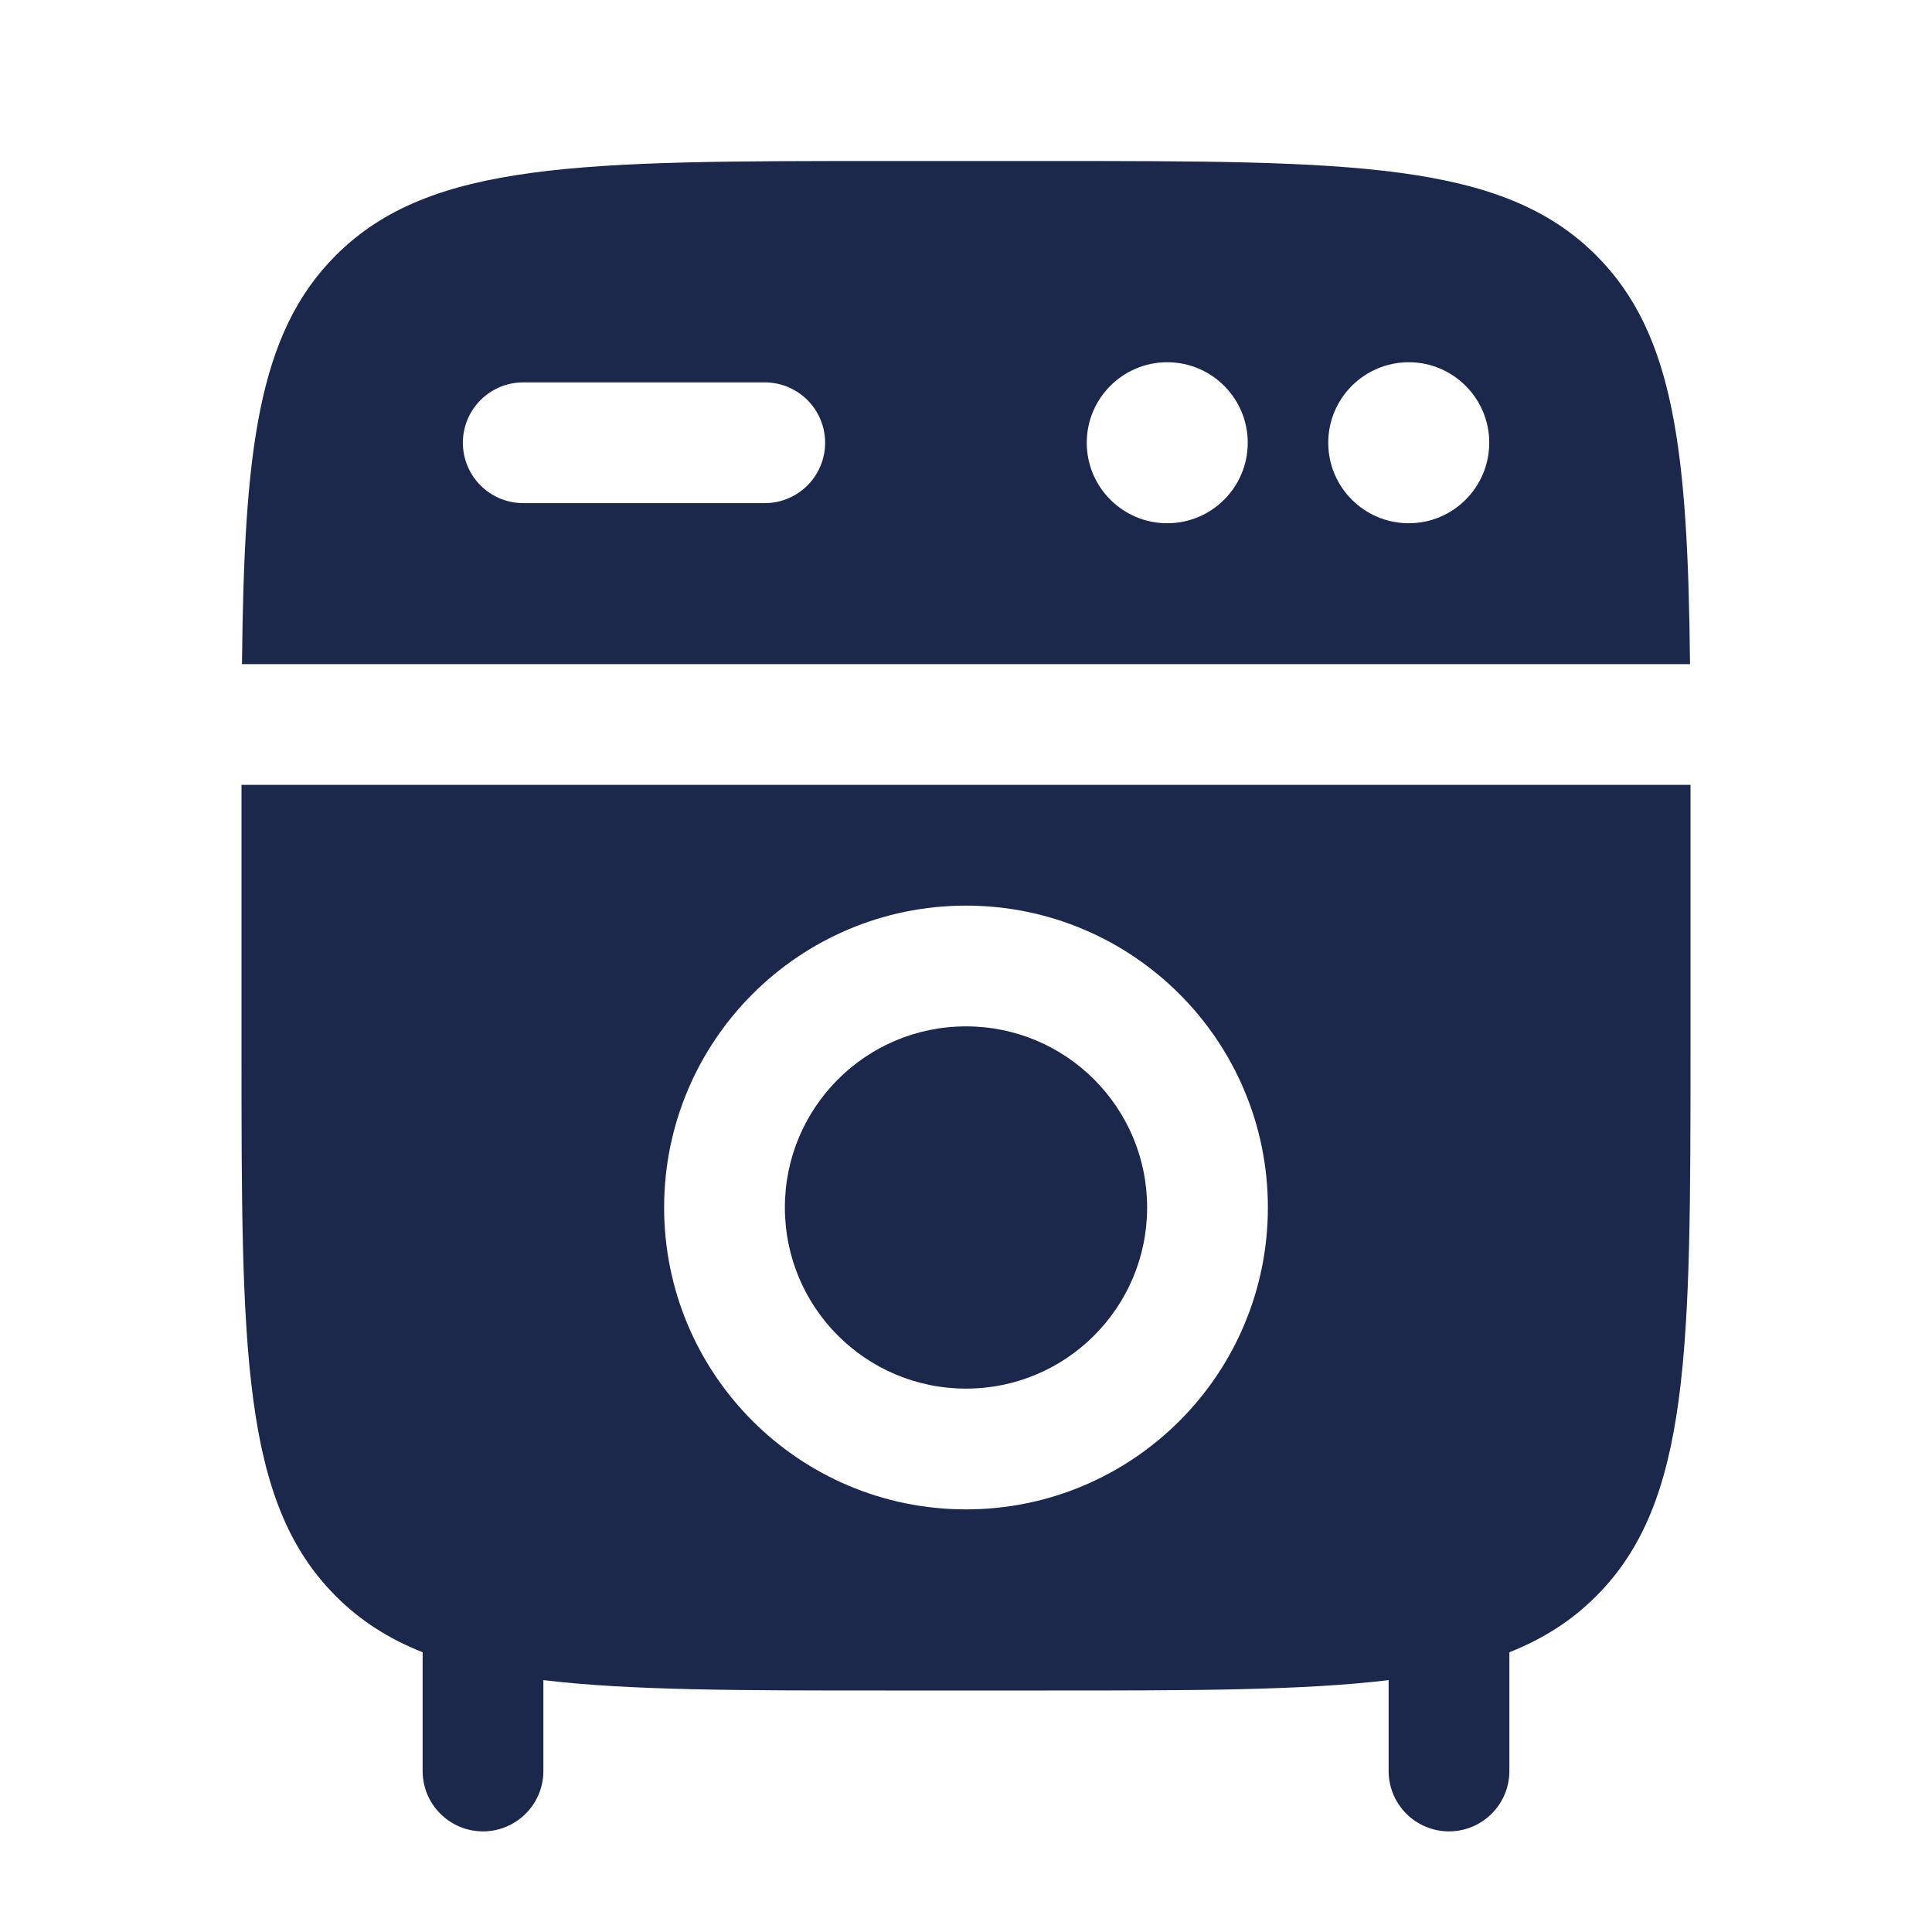 <?xml version="1.0" encoding="utf-8"?><!-- Uploaded to: SVG Repo, www.svgrepo.com, Generator: SVG Repo Mixer Tools -->
<svg width="800px" height="800px" viewBox="0 0 24 24" fill="none" xmlns="http://www.w3.org/2000/svg">
<path fill-rule="evenodd" clip-rule="evenodd" d="M20.994 8.25H3.006C3.033 5.614 3.197 4.146 4.172 3.172C5.343 2 7.229 2 11 2H13C16.771 2 18.657 2 19.828 3.172C20.803 4.146 20.967 5.614 20.994 8.25ZM5.75 5.5C5.75 5.086 6.086 4.75 6.5 4.75H9.5C9.914 4.75 10.25 5.086 10.25 5.5C10.25 5.914 9.914 6.25 9.5 6.25H6.5C6.086 6.25 5.75 5.914 5.75 5.5ZM14.5 6.5C15.052 6.5 15.5 6.052 15.5 5.5C15.5 4.948 15.052 4.5 14.5 4.5C13.948 4.5 13.5 4.948 13.5 5.5C13.5 6.052 13.948 6.5 14.5 6.5ZM18.5 5.5C18.5 6.052 18.052 6.5 17.5 6.5C16.948 6.5 16.5 6.052 16.5 5.5C16.5 4.948 16.948 4.5 17.5 4.5C18.052 4.5 18.5 4.948 18.5 5.5Z" fill="#1C274C"/>
<path d="M9.75 15C9.75 13.757 10.757 12.75 12 12.75C13.243 12.75 14.25 13.757 14.25 15C14.25 16.243 13.243 17.25 12 17.25C10.757 17.25 9.75 16.243 9.75 15Z" fill="#1C274C"/>
<path fill-rule="evenodd" clip-rule="evenodd" d="M3 9.75H21V13C21 16.771 21 18.657 19.828 19.828C19.524 20.133 19.171 20.358 18.75 20.525V22C18.75 22.414 18.414 22.75 18 22.75C17.586 22.75 17.25 22.414 17.25 22V20.871C16.18 21 14.806 21 13 21H11C9.194 21 7.82 21 6.75 20.871V22C6.75 22.414 6.414 22.75 6 22.75C5.586 22.75 5.25 22.414 5.25 22V20.525C4.829 20.358 4.476 20.133 4.172 19.828C3 18.657 3 16.771 3 13L3 9.75ZM12 11.25C9.929 11.25 8.25 12.929 8.25 15C8.25 17.071 9.929 18.75 12 18.75C14.071 18.75 15.75 17.071 15.75 15C15.75 12.929 14.071 11.25 12 11.25Z" fill="#1C274C"/>
</svg>